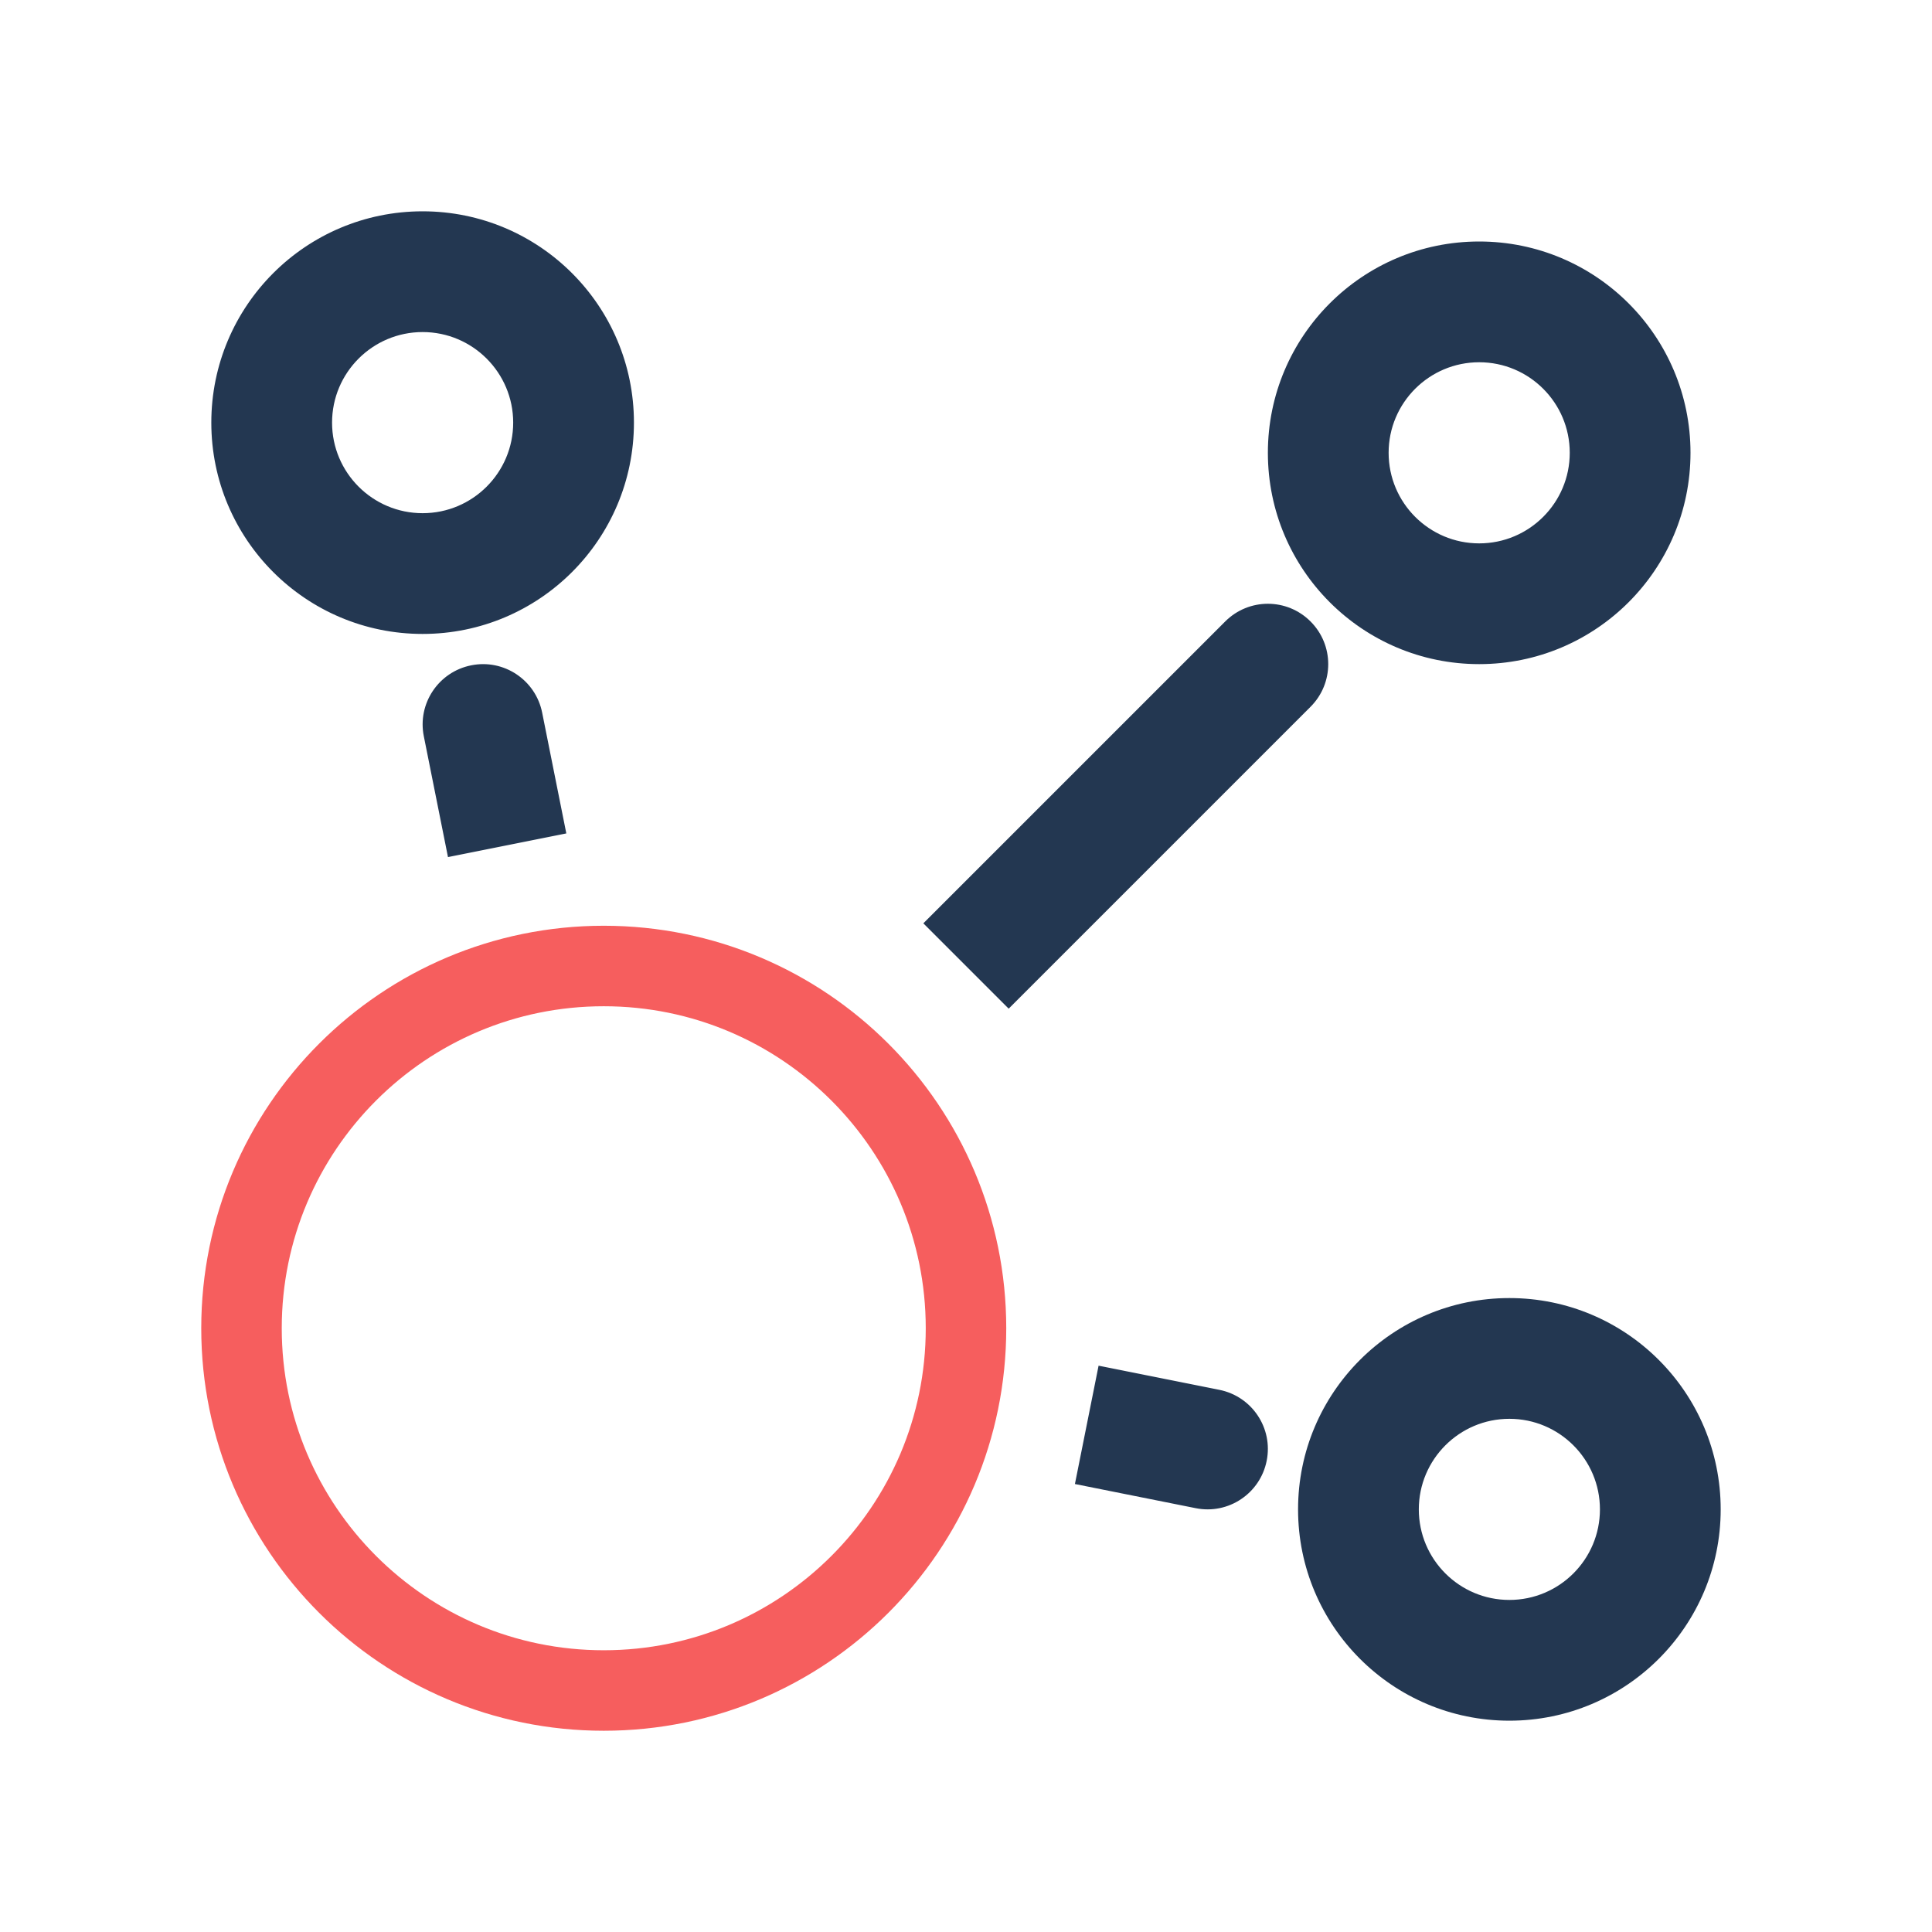<svg width="24" height="24" viewBox="0 0 24 24" fill="none" xmlns="http://www.w3.org/2000/svg">
<path d="M16.28 8.78C16.573 8.487 16.573 8.013 16.28 7.72C15.987 7.427 15.513 7.427 15.22 7.72L16.28 8.78ZM6.735 8.853C6.654 8.447 6.259 8.183 5.853 8.265C5.447 8.346 5.183 8.741 5.265 9.147L6.735 8.853ZM14.853 18.735C15.259 18.817 15.654 18.553 15.735 18.147C15.817 17.741 15.553 17.346 15.147 17.265L14.853 18.735ZM12.53 12.53L16.28 8.78L15.22 7.72L11.47 11.47L12.53 12.53ZM7.035 10.353L6.735 8.853L5.265 9.147L5.565 10.647L7.035 10.353ZM13.353 18.435L14.853 18.735L15.147 17.265L13.647 16.965L13.353 18.435ZM6.375 5.25C6.375 5.871 5.871 6.375 5.25 6.375V7.875C6.7 7.875 7.875 6.7 7.875 5.25H6.375ZM5.25 6.375C4.629 6.375 4.125 5.871 4.125 5.25H2.625C2.625 6.7 3.8 7.875 5.25 7.875V6.375ZM4.125 5.25C4.125 4.629 4.629 4.125 5.25 4.125V2.625C3.8 2.625 2.625 3.8 2.625 5.25H4.125ZM5.25 4.125C5.871 4.125 6.375 4.629 6.375 5.25H7.875C7.875 3.8 6.7 2.625 5.25 2.625V4.125ZM19.5 5.625C19.5 6.246 18.996 6.75 18.375 6.75V8.25C19.825 8.25 21 7.075 21 5.625H19.5ZM18.375 6.75C17.754 6.75 17.25 6.246 17.25 5.625H15.75C15.75 7.075 16.925 8.25 18.375 8.25V6.75ZM17.25 5.625C17.25 5.004 17.754 4.5 18.375 4.5V3C16.925 3 15.75 4.175 15.75 5.625H17.25ZM18.375 4.5C18.996 4.5 19.5 5.004 19.5 5.625H21C21 4.175 19.825 3 18.375 3V4.5ZM19.875 18.75C19.875 19.371 19.371 19.875 18.75 19.875V21.375C20.2 21.375 21.375 20.2 21.375 18.75H19.875ZM18.75 19.875C18.129 19.875 17.625 19.371 17.625 18.75H16.125C16.125 20.2 17.3 21.375 18.75 21.375V19.875ZM17.625 18.75C17.625 18.129 18.129 17.625 18.75 17.625V16.125C17.3 16.125 16.125 17.3 16.125 18.75H17.625ZM18.75 17.625C19.371 17.625 19.875 18.129 19.875 18.75H21.375C21.375 17.3 20.2 16.125 18.75 16.125V17.625Z" fill="#233751"/>
<path d="M7.5 21C9.985 21 12 18.985 12 16.5C12 14.015 9.985 12 7.5 12C5.015 12 3 14.015 3 16.5C3 18.985 5.015 21 7.5 21Z" stroke="#F65E5E" strokeWidth="1.5" strokeLinecap="round" strokeLinejoin="round"/>
</svg>
